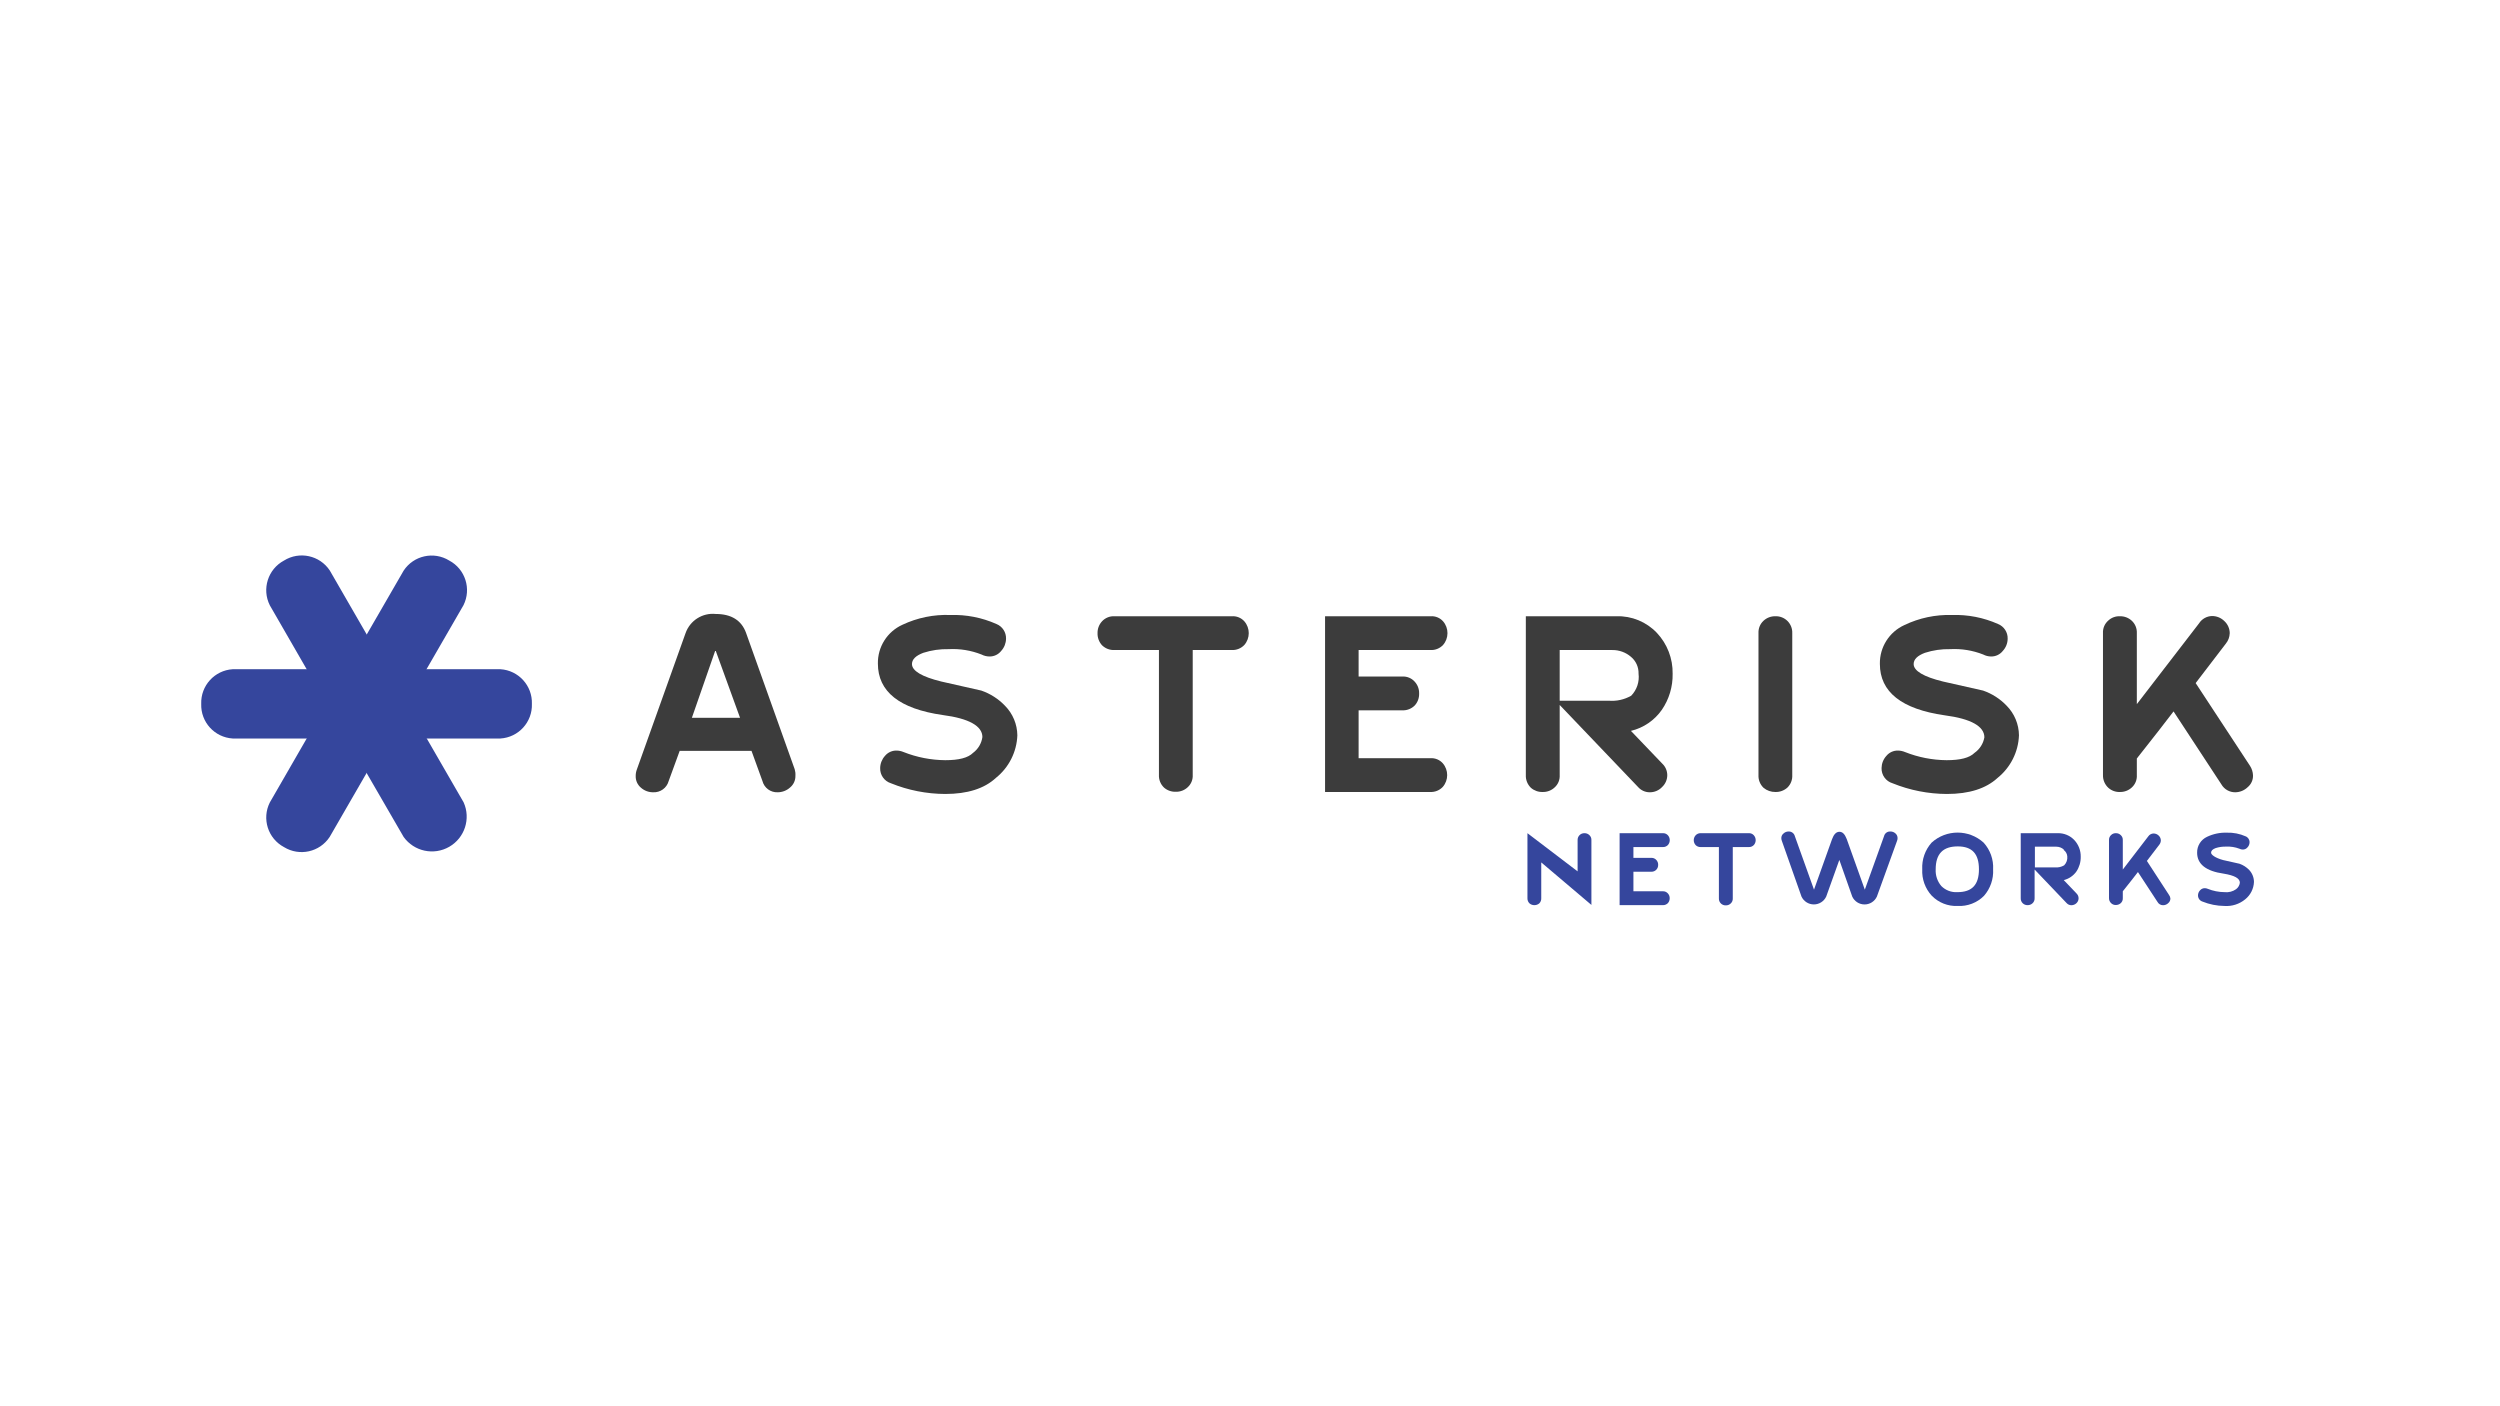<?xml version="1.0" encoding="UTF-8"?>
<svg width="640px" height="360px" viewBox="0 0 640 360" version="1.1" xmlns="http://www.w3.org/2000/svg" xmlns:xlink="http://www.w3.org/1999/xlink">
    <title>asterisk-logo</title>
    <g id="asterisk-logo" stroke="none" stroke-width="1" fill="none" fill-rule="evenodd">
        <g id="networks" transform="translate(390.5, 211.96)" fill="#35469D" fill-rule="nonzero">
            <path d="M4.061,8.817 L4.061,17.992 C4.086,18.473 3.909,18.943 3.572,19.289 C3.22,19.6 2.764,19.767 2.294,19.759 C1.839,19.763 1.398,19.603 1.053,19.308 C0.699,18.963 0.508,18.485 0.526,17.992 L0.526,1.335 L13.367,11.111 L13.367,3.121 C13.346,2.644 13.524,2.18 13.86,1.841 C14.195,1.502 14.657,1.319 15.134,1.335 C15.596,1.325 16.043,1.501 16.375,1.824 C16.738,2.154 16.932,2.631 16.901,3.121 L16.901,19.702 L4.061,8.817 Z" id="Shape"></path>
            <path d="M24.12,19.759 L24.12,1.335 L35.194,1.335 C35.686,1.312 36.163,1.512 36.491,1.88 C37.114,2.59 37.114,3.652 36.491,4.362 C36.15,4.721 35.669,4.914 35.175,4.888 L27.655,4.888 L27.655,7.652 L32.223,7.652 C32.717,7.623 33.196,7.824 33.52,8.197 C33.833,8.526 34.002,8.965 33.99,9.419 C34.01,9.876 33.848,10.322 33.539,10.66 C33.204,11.028 32.721,11.228 32.223,11.205 L27.655,11.205 L27.655,16.206 L35.175,16.206 C35.667,16.183 36.144,16.383 36.472,16.751 C36.784,17.088 36.952,17.533 36.942,17.992 C36.947,18.446 36.786,18.887 36.491,19.232 C36.146,19.586 35.668,19.777 35.175,19.759 L24.12,19.759 Z" id="Shape"></path>
            <path d="M53.091,4.888 L53.091,18.048 C53.114,18.54 52.914,19.017 52.546,19.345 C52.217,19.658 51.778,19.827 51.324,19.815 C50.867,19.835 50.421,19.673 50.083,19.364 C49.717,19.027 49.517,18.546 49.538,18.048 L49.538,4.888 L44.876,4.888 C44.391,4.908 43.921,4.724 43.578,4.38 C42.944,3.668 42.944,2.593 43.578,1.88 C43.911,1.519 44.385,1.32 44.876,1.335 L57.19,1.335 C57.683,1.306 58.162,1.507 58.487,1.88 C59.11,2.59 59.11,3.652 58.487,4.362 C58.149,4.726 57.666,4.919 57.171,4.888 L53.091,4.888 Z" id="Shape"></path>
            <path d="M89.977,17.578 C89.404,18.799 88.177,19.579 86.828,19.579 C85.479,19.579 84.252,18.799 83.679,17.578 L80.37,8.178 L77.005,17.578 C76.426,18.797 75.196,19.574 73.846,19.574 C72.497,19.574 71.267,18.797 70.688,17.578 L65.65,3.29 C65.564,3.074 65.52,2.845 65.518,2.613 C65.506,2.146 65.715,1.7 66.082,1.41 C66.429,1.085 66.885,0.904 67.36,0.902 C68.113,0.861 68.79,1.357 68.977,2.087 L73.884,15.792 L78.509,2.858 C78.96,1.636 79.562,0.978 80.389,0.978 C81.216,0.978 81.78,1.598 82.269,2.858 L86.894,15.792 L91.819,2.087 C91.999,1.36 92.669,0.863 93.417,0.902 C93.894,0.889 94.357,1.057 94.714,1.372 C95.08,1.679 95.288,2.136 95.278,2.613 C95.277,2.845 95.232,3.074 95.147,3.29 L89.977,17.578 Z" id="Shape"></path>
            <path d="M117.387,17.39 C115.615,19.159 113.176,20.095 110.676,19.966 C108.182,20.083 105.759,19.125 104.02,17.334 C102.339,15.5 101.465,13.068 101.595,10.584 C101.466,8.085 102.323,5.634 103.983,3.76 C107.762,0.325 113.533,0.325 117.312,3.76 C119.004,5.624 119.878,8.089 119.737,10.603 C119.871,13.086 119.027,15.522 117.387,17.39 Z M110.676,4.719 C106.916,4.719 105.036,6.599 105.036,10.584 C104.95,12.137 105.461,13.664 106.464,14.852 C107.544,15.949 109.045,16.525 110.582,16.431 C114.342,16.431 116.109,14.551 116.109,10.584 C116.109,6.618 114.379,4.719 110.676,4.719 Z" id="Shape"></path>
            <path d="M141.056,11.148 C140.275,12.244 139.129,13.024 137.823,13.348 L141.094,16.77 C141.428,17.092 141.617,17.537 141.617,18.001 C141.617,18.465 141.428,18.91 141.094,19.232 C140.748,19.575 140.283,19.771 139.797,19.778 C139.324,19.784 138.871,19.585 138.556,19.232 L130.359,10.641 L130.359,17.992 C130.382,18.484 130.182,18.961 129.814,19.289 C129.477,19.601 129.032,19.769 128.573,19.759 C128.123,19.773 127.684,19.612 127.351,19.308 C126.985,18.971 126.785,18.489 126.806,17.992 L126.806,1.335 L136.3,1.335 C137.887,1.299 139.416,1.934 140.511,3.083 C141.601,4.241 142.195,5.78 142.166,7.37 C142.193,8.713 141.805,10.033 141.056,11.148 Z M137.823,5.508 C137.302,5.053 136.635,4.8 135.943,4.794 L130.434,4.794 L130.434,10.096 L135.567,10.096 C136.386,10.167 137.206,9.983 137.917,9.569 C138.519,8.966 138.816,8.123 138.725,7.276 C138.677,6.625 138.348,6.028 137.823,5.64 L137.823,5.508 Z" id="Shape"></path>
            <path d="M165.12,18.01 C165.141,18.49 164.932,18.951 164.556,19.251 C164.208,19.587 163.743,19.776 163.259,19.778 C162.666,19.788 162.116,19.47 161.83,18.95 L156.811,11.28 C155.984,12.37 154.686,14.025 152.938,16.206 L152.938,17.954 C152.969,18.444 152.775,18.921 152.412,19.251 C152.069,19.553 151.628,19.721 151.171,19.721 C150.725,19.739 150.291,19.576 149.968,19.27 C149.596,18.935 149.39,18.454 149.404,17.954 L149.404,3.121 C149.371,2.612 149.58,2.117 149.968,1.786 C150.291,1.48 150.725,1.317 151.171,1.335 C151.633,1.325 152.08,1.501 152.412,1.824 C152.775,2.154 152.969,2.631 152.938,3.121 L152.938,10.641 L159.462,2.143 C159.767,1.693 160.272,1.42 160.815,1.41 C161.299,1.412 161.764,1.6 162.112,1.936 C162.472,2.264 162.677,2.728 162.676,3.215 C162.658,3.613 162.513,3.995 162.263,4.305 L159.104,8.441 L164.744,17.108 C164.947,17.37 165.077,17.682 165.12,18.01 Z" id="Shape"></path>
            <path d="M186.515,13.818 C186.446,15.561 185.623,17.187 184.259,18.274 C182.773,19.495 180.876,20.1 178.957,19.966 C177.023,19.948 175.11,19.565 173.317,18.838 C172.629,18.613 172.17,17.963 172.189,17.24 C172.196,16.771 172.377,16.322 172.697,15.98 C173.002,15.612 173.459,15.404 173.938,15.416 C174.183,15.419 174.426,15.47 174.652,15.566 C176.038,16.127 177.518,16.42 179.014,16.431 C180.044,16.544 181.081,16.277 181.928,15.679 C182.466,15.284 182.819,14.687 182.905,14.025 C182.905,12.878 181.514,12.145 178.75,11.694 C174.238,11.054 171.964,9.25 171.964,6.336 C171.925,4.587 172.93,2.984 174.52,2.256 C176.087,1.513 177.807,1.152 179.54,1.203 C181.207,1.148 182.865,1.469 184.39,2.143 C185.014,2.396 185.412,3.012 185.387,3.685 C185.38,4.153 185.199,4.602 184.879,4.944 C184.578,5.32 184.12,5.535 183.638,5.527 C183.35,5.523 183.067,5.452 182.811,5.32 C181.716,4.898 180.543,4.712 179.371,4.775 C178.466,4.75 177.564,4.877 176.701,5.151 C175.912,5.452 175.536,5.828 175.536,6.336 C175.536,6.843 176.57,7.652 178.619,8.216 L182.811,9.156 C183.752,9.487 184.602,10.034 185.293,10.754 C186.071,11.585 186.507,12.679 186.515,13.818 Z" id="Shape"></path>
        </g>
        <g id="asterisk" transform="translate(162.08, 156.5)" fill="#3C3C3C" fill-rule="nonzero">
            <path d="M41.548,42.074 C41.585,43.242 41.078,44.36 40.176,45.101 C39.305,45.888 38.172,46.324 36.998,46.323 C35.186,46.4 33.565,45.202 33.107,43.447 L30.306,35.72 L11.919,35.72 L9.099,43.447 C8.616,45.218 6.966,46.414 5.132,46.323 C3.993,46.335 2.889,45.926 2.03,45.176 C1.128,44.435 0.621,43.317 0.658,42.15 C0.654,41.578 0.756,41.011 0.959,40.476 L13.423,5.584 C14.554,2.357 17.749,0.328 21.15,0.677 C25.098,0.677 27.768,2.275 28.933,5.584 L41.36,40.42 C41.522,40.956 41.586,41.516 41.548,42.074 Z M21.075,9.908 L15.04,27.26 L27.373,27.26 L21.075,9.908 Z" id="Shape"></path>
            <path d="M98.362,31.753 C98.198,36.006 96.195,39.979 92.872,42.638 C89.914,45.383 85.59,46.756 79.9,46.756 C75.13,46.739 70.407,45.807 65.988,44.011 C64.302,43.479 63.178,41.886 63.243,40.119 C63.26,38.971 63.694,37.868 64.465,37.017 C65.206,36.114 66.325,35.607 67.492,35.645 C68.087,35.661 68.674,35.789 69.222,36.021 C72.622,37.37 76.242,38.077 79.9,38.108 C83.359,38.108 85.728,37.525 87.025,36.228 C88.331,35.255 89.191,33.799 89.413,32.186 C89.413,29.384 86.029,27.429 79.242,26.546 C68.206,24.966 62.66,20.567 62.66,13.386 C62.58,9.114 65.048,5.204 68.94,3.44 C72.765,1.634 76.97,0.776 81.197,0.94 C85.263,0.806 89.307,1.596 93.022,3.252 C94.543,3.872 95.517,5.372 95.466,7.012 C95.45,8.161 95.016,9.264 94.244,10.114 C93.519,11.045 92.398,11.581 91.218,11.562 C90.51,11.555 89.815,11.381 89.187,11.054 C86.511,9.996 83.638,9.528 80.765,9.682 C78.566,9.632 76.373,9.949 74.279,10.622 C72.399,11.336 71.384,12.276 71.384,13.498 C71.384,15.228 73.903,16.751 78.904,17.973 C82.288,18.762 85.747,19.496 89.131,20.285 C91.437,21.079 93.519,22.413 95.203,24.177 C97.199,26.197 98.332,28.914 98.362,31.753 Z" id="Shape"></path>
            <path d="M143.256,9.908 L143.256,41.868 C143.331,43.069 142.853,44.239 141.959,45.045 C141.139,45.808 140.052,46.22 138.932,46.192 C137.823,46.234 136.74,45.851 135.905,45.12 C135.021,44.276 134.548,43.089 134.608,41.868 L134.608,9.908 L123.215,9.908 C122.032,9.959 120.882,9.516 120.038,8.686 C119.265,7.841 118.853,6.728 118.891,5.584 C118.867,4.464 119.278,3.379 120.038,2.557 C120.853,1.676 122.016,1.201 123.215,1.26 L153.295,1.26 C154.497,1.182 155.668,1.66 156.472,2.557 C157.976,4.294 157.976,6.873 156.472,8.61 C155.629,9.497 154.441,9.97 153.22,9.908 L143.256,9.908 Z" id="Shape"></path>
            <path d="M177.134,46.248 L177.134,1.26 L204.187,1.26 C205.383,1.182 206.548,1.661 207.345,2.557 C208.849,4.294 208.849,6.873 207.345,8.61 C206.509,9.496 205.327,9.97 204.112,9.908 L185.725,9.908 L185.725,16.694 L196.892,16.694 C198.094,16.62 199.264,17.097 200.07,17.992 C200.833,18.812 201.244,19.898 201.216,21.018 C201.259,22.127 200.876,23.21 200.145,24.045 C199.3,24.929 198.113,25.403 196.892,25.342 L185.725,25.342 L185.725,37.6 L204.112,37.6 C205.308,37.523 206.473,38.001 207.27,38.897 C208.774,40.635 208.774,43.213 207.27,44.951 C206.434,45.836 205.252,46.31 204.036,46.248 L177.134,46.248 Z" id="Shape"></path>
            <path d="M263.369,25.192 C261.479,27.91 258.655,29.837 255.436,30.606 L263.444,38.972 C264.264,39.736 264.733,40.804 264.742,41.924 C264.745,43.069 264.275,44.164 263.444,44.951 C262.627,45.836 261.473,46.335 260.267,46.323 C259.106,46.331 258,45.829 257.24,44.951 L237.2,23.97 L237.2,41.924 C237.275,43.129 236.789,44.302 235.884,45.101 C235.063,45.864 233.977,46.276 232.857,46.248 C231.749,46.287 230.667,45.904 229.83,45.176 C228.954,44.326 228.482,43.143 228.533,41.924 L228.533,1.26 L251.751,1.26 C255.639,1.145 259.392,2.69 262.072,5.508 C264.736,8.337 266.186,12.095 266.114,15.98 C266.177,19.261 265.218,22.481 263.369,25.192 Z M255.436,11.637 C254.112,10.504 252.422,9.89 250.679,9.908 L237.2,9.908 L237.2,22.88 L249.739,22.88 C251.748,23.05 253.761,22.604 255.511,21.601 C256.957,20.101 257.648,18.029 257.391,15.961 C257.442,14.295 256.72,12.699 255.436,11.637 Z" id="Shape"></path>
            <path d="M295.517,45.101 C294.673,45.874 293.559,46.286 292.415,46.248 C291.311,46.264 290.237,45.884 289.388,45.176 C288.504,44.332 288.031,43.145 288.091,41.924 L288.091,5.584 C288.033,4.385 288.508,3.222 289.388,2.406 C290.211,1.647 291.296,1.236 292.415,1.26 C293.575,1.217 294.699,1.659 295.52,2.479 C296.34,3.3 296.782,4.424 296.739,5.584 L296.739,41.924 C296.804,43.109 296.36,44.265 295.517,45.101 Z" id="Shape"></path>
            <path d="M354.775,31.753 C354.611,36.002 352.616,39.972 349.304,42.638 C346.334,45.383 342.003,46.756 336.313,46.756 C331.543,46.737 326.821,45.806 322.401,44.011 C320.692,43.5 319.542,41.902 319.6,40.119 C319.616,38.971 320.051,37.868 320.822,37.017 C321.563,36.114 322.681,35.607 323.849,35.645 C324.45,35.661 325.043,35.789 325.597,36.021 C328.991,37.369 332.605,38.077 336.257,38.108 C339.716,38.108 342.104,37.525 343.401,36.228 C344.736,35.294 345.643,33.866 345.92,32.261 C345.92,29.46 342.536,27.504 335.768,26.621 C324.732,25.042 319.168,20.642 319.168,13.461 C319.092,9.191 321.559,5.283 325.447,3.516 C329.237,1.698 333.408,0.815 337.61,0.94 C341.676,0.806 345.72,1.596 349.436,3.252 C350.956,3.872 351.93,5.372 351.88,7.012 C351.872,8.162 351.436,9.268 350.658,10.114 C349.932,11.045 348.811,11.581 347.631,11.562 C346.929,11.555 346.24,11.381 345.619,11.054 C342.937,9.996 340.058,9.528 337.178,9.682 C334.979,9.632 332.787,9.949 330.692,10.622 C328.812,11.336 327.816,12.276 327.816,13.498 C327.816,15.228 330.335,16.751 335.336,17.973 C338.738,18.762 342.198,19.496 345.582,20.285 C347.882,21.079 349.958,22.413 351.635,24.177 C353.624,26.2 354.75,28.916 354.775,31.753 Z" id="Shape"></path>
            <path d="M414.69,41.999 C414.728,43.167 414.221,44.285 413.318,45.026 C412.464,45.85 411.327,46.314 410.141,46.323 C408.687,46.337 407.337,45.569 406.606,44.312 L394.349,25.624 C392.337,28.294 389.16,32.336 384.949,37.675 L384.949,41.924 C385.023,43.125 384.546,44.295 383.652,45.101 C382.829,45.861 381.744,46.272 380.625,46.248 C379.533,46.294 378.466,45.909 377.654,45.176 C376.749,44.341 376.249,43.155 376.282,41.924 L376.282,5.584 C376.211,4.351 376.719,3.156 377.654,2.35 C378.459,1.604 379.529,1.211 380.625,1.26 C381.744,1.236 382.829,1.647 383.652,2.406 C384.532,3.222 385.007,4.385 384.949,5.584 L384.949,23.763 L400.872,3.083 C401.595,1.947 402.835,1.242 404.181,1.203 C405.371,1.192 406.516,1.659 407.358,2.5 C408.229,3.298 408.726,4.422 408.731,5.602 C408.701,6.578 408.351,7.516 407.734,8.272 L400.008,18.368 L413.92,39.555 C414.394,40.284 414.661,41.13 414.69,41.999 Z" id="Shape"></path>
        </g>
        <g id="star" transform="translate(51.121, 141.779)" fill="#35469D" fill-rule="nonzero">
            <path d="M76.984,29.54 L8.452,29.54 C3.805,29.829 0.232,33.764 0.392,38.417 C0.233,43.067 3.808,46.996 8.452,47.277 L76.984,47.277 C81.628,46.996 85.203,43.067 85.044,38.417 C85.203,33.764 81.63,29.829 76.984,29.54 Z" id="Shape"></path>
            <path d="M52.214,4.298 C50.942,6.501 19.205,61.407 17.949,63.659 C15.861,67.823 17.476,72.892 21.587,75.081 C25.543,77.512 30.715,76.364 33.27,72.486 C34.543,70.284 66.263,15.377 67.536,13.142 C69.612,8.973 67.991,3.909 63.881,1.72 C59.934,-0.713 54.769,0.428 52.214,4.298 Z" id="Shape"></path>
            <path d="M17.949,13.174 C19.172,15.377 50.909,70.316 52.214,72.486 C54.887,76.196 59.935,77.28 63.895,74.994 C67.855,72.709 69.443,67.797 67.569,63.626 L33.303,4.265 C30.731,0.385 25.538,-0.743 21.587,1.72 C17.472,3.922 15.858,9.001 17.949,13.174 Z" id="Shape"></path>
        </g>
    </g>
</svg>
